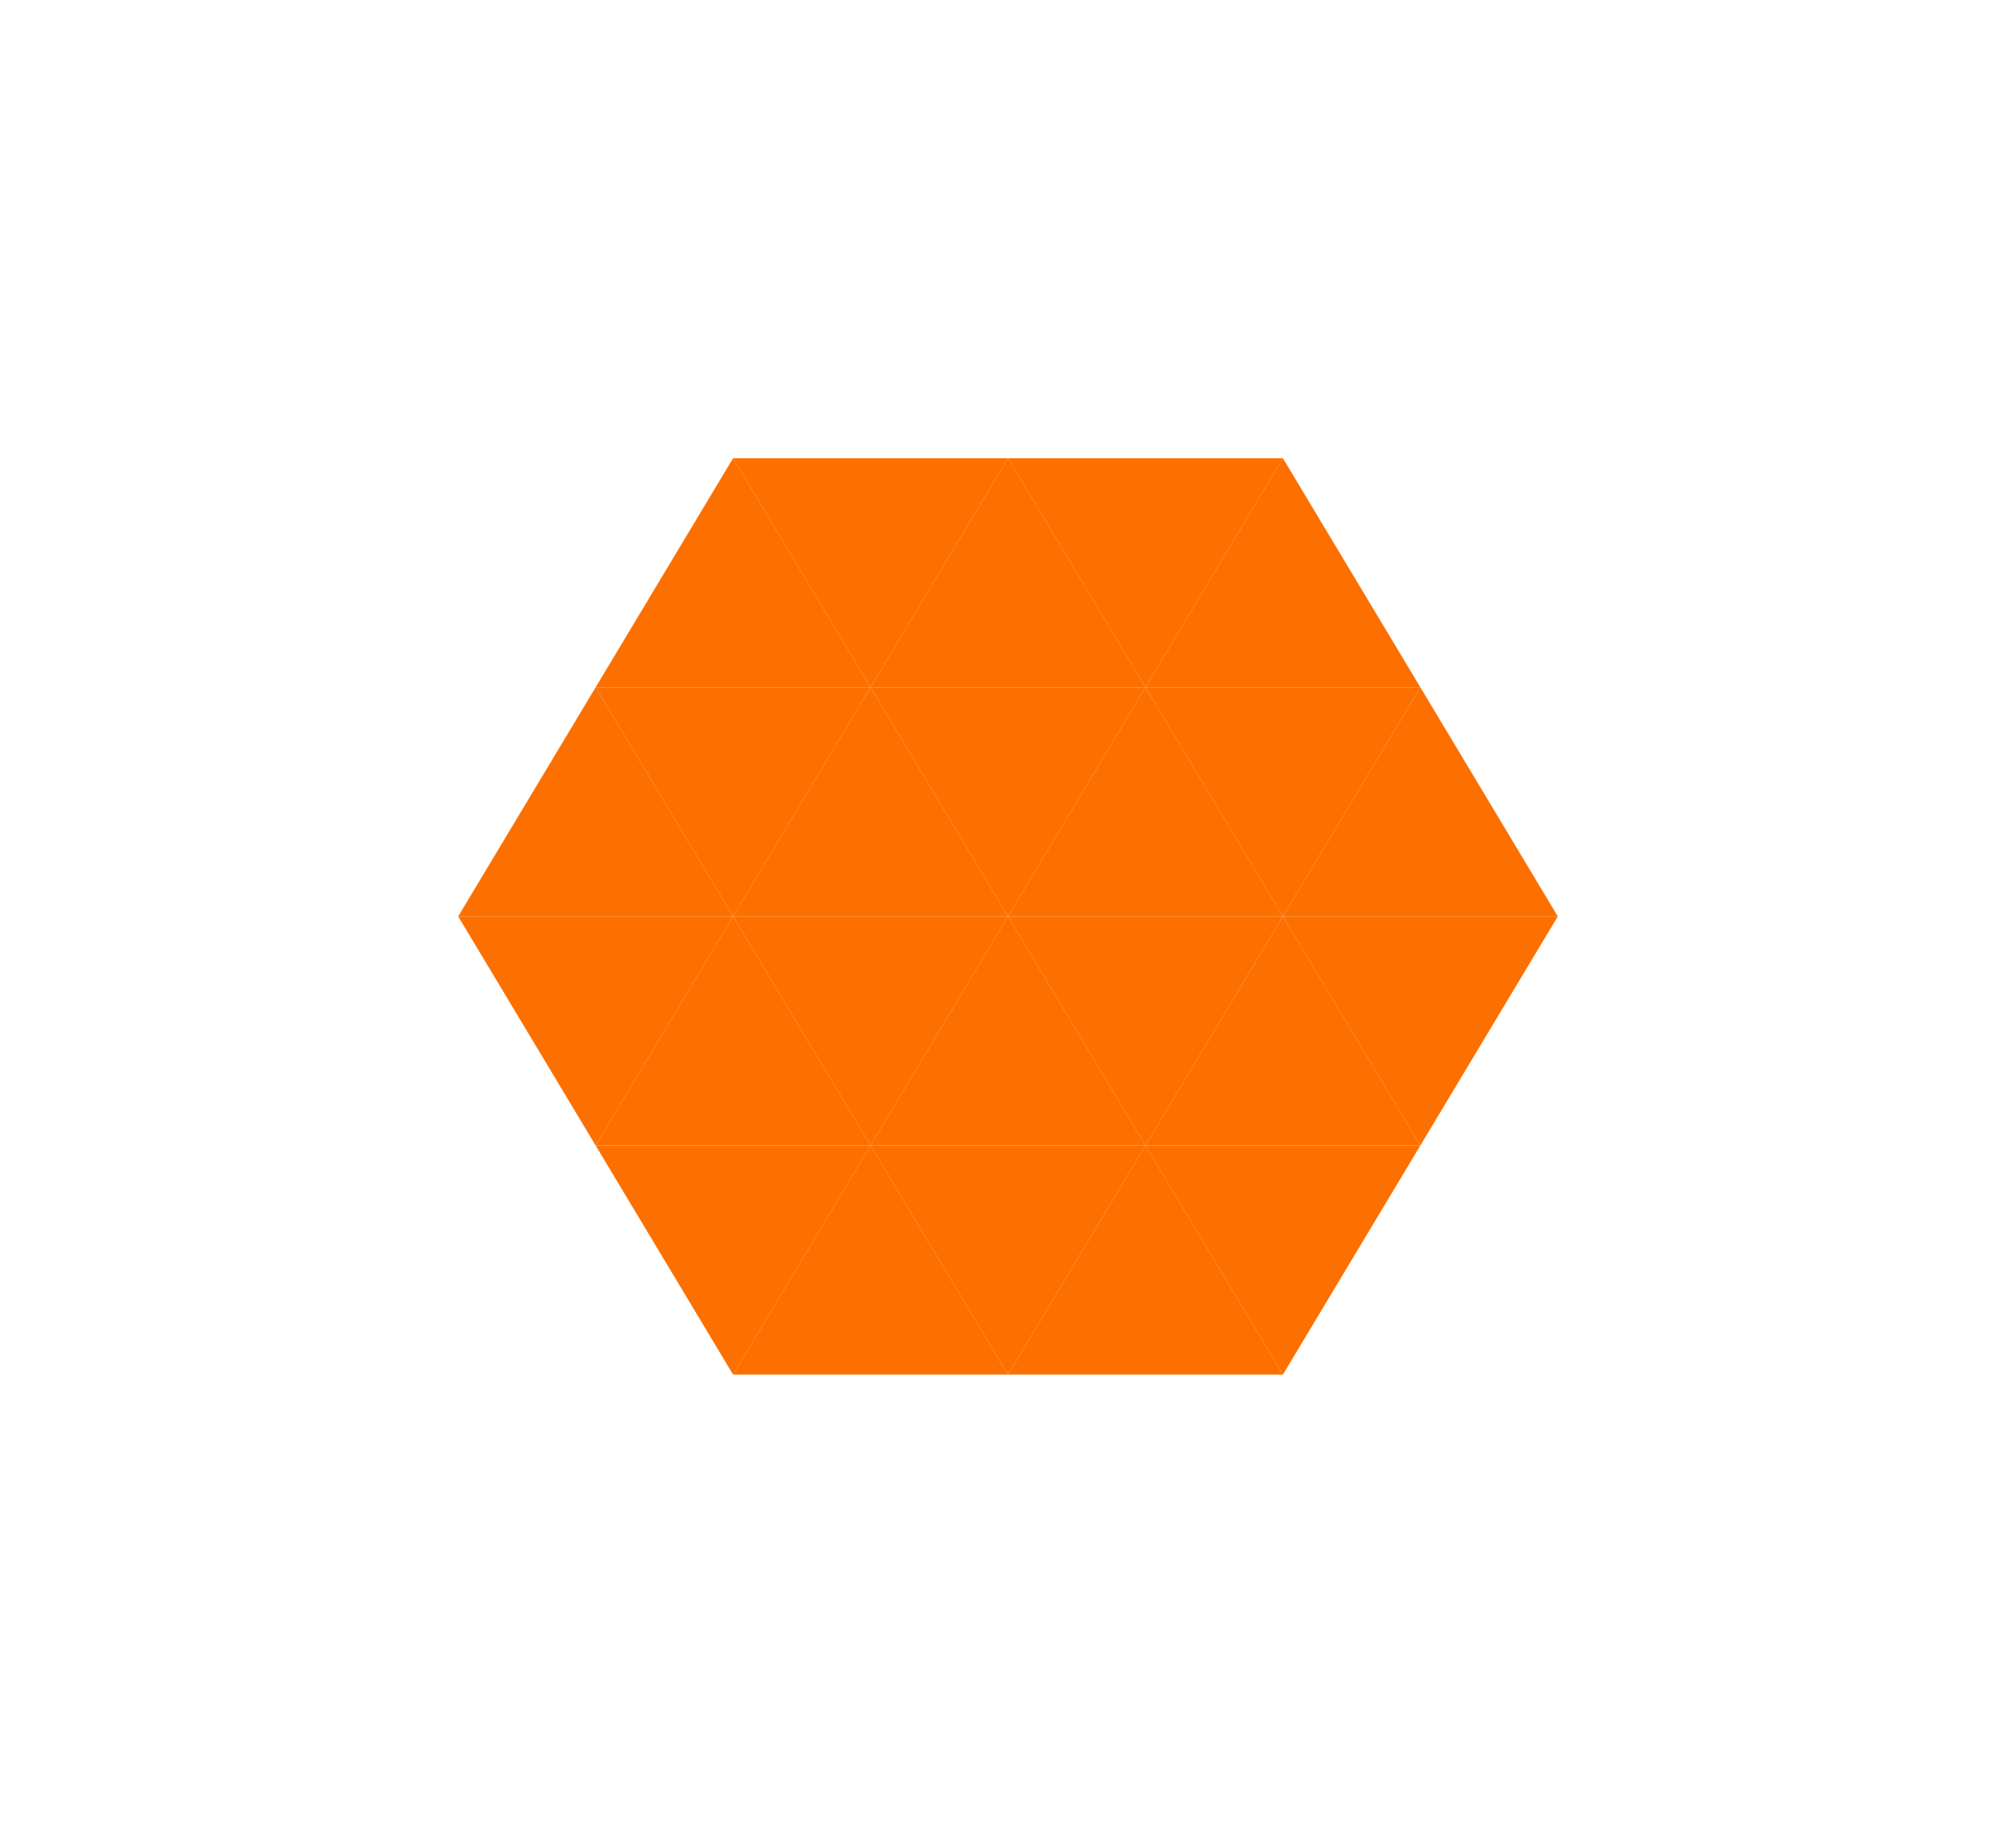 <svg viewbox="0 0 88 80" width="88" height="80" version="1.1" xmlns="http://www.w3.org/2000/svg" xmlns:xlink="http://www.w3.org/1999/xlink" style="background: none;">
	<defs>
		<style>
			use {
				animation: blink 1s infinite;
			}

			g#outer-ring use:nth-child(1) {
				animation-delay: -0.06s;
			}
			g#outer-ring use:nth-child(2) {
				animation-delay: -0.12s;
			}
			g#outer-ring use:nth-child(3) {
				animation-delay: -0.18s;
			}
			g#outer-ring use:nth-child(4) {
				animation-delay: -0.24s;
			}
			g#outer-ring use:nth-child(5) {
				animation-delay: -0.3s;
			}
			g#outer-ring use:nth-child(6) {
				animation-delay: -0.36s;
			}
			g#outer-ring use:nth-child(7) {
				animation-delay: -0.42s;
			}
			g#outer-ring use:nth-child(8) {
				animation-delay: -0.48s;
			}
			g#outer-ring use:nth-child(9) {
				animation-delay: -0.54s;
			}
			g#outer-ring use:nth-child(10) {
				animation-delay: -0.6s;
			}
			g#outer-ring use:nth-child(11) {
				animation-delay: -0.66s;
			}
			g#outer-ring use:nth-child(12) {
				animation-delay: -0.72s;
			}
			g#outer-ring use:nth-child(13) {
				animation-delay: -0.78s;
			}
			g#outer-ring use:nth-child(14) {
				animation-delay: -0.84s;
			}
			g#outer-ring use:nth-child(15) {
				animation-delay: -0.9s;
			}
			g#outer-ring use:nth-child(16) {
				animation-delay: -0.96s;
			}

			g#inner-ring use:nth-child(1) {
				animation-delay: -0.27s;
			}
			g#inner-ring use:nth-child(2) {
				animation-delay: -0.45s;
			}
			g#inner-ring use:nth-child(3) {
				animation-delay: -0.63s;
			}
			g#inner-ring use:nth-child(4) {
				animation-delay: -0.81s;
			}
			g#inner-ring use:nth-child(5) {
				animation-delay: -0.99s;
			}
			g#inner-ring use:nth-child(6) {
				animation-delay: -1.17s;
			}

			@keyframes blink {
				0% {
					opacity: 0.1;
				}
				30% {
					opacity: 1;
				}
				100% {
					opacity: 0.1;
				}
			}
		</style>
		<filter id="glow" x="-20" y="-20" width="88" height="80">
			<feGaussianBlur stdDeviation="10"/>
			<feComponentTransfer>
				<feFuncA type="linear" slope="2"/>
			</feComponentTransfer>
			<feMerge>
				<feMergeNode/>
				<feMergeNode in="SourceGraphic"/>
			</feMerge>
		</filter>
		<polygon id="down" points="0 0 12 0 6 10" fill="#fd7000"></polygon>
		<polygon id="up" points="0 10 12 10 6 0" fill="#fd7000"></polygon>
	</defs>

	<g id="ring" filter="url(#glow)">
		<g id="outer-ring">
			<use x="26" y="20" xlink:href="#up"/>
			<use x="26" y="30" xlink:href="#down"/>
			<use x="20" y="30" xlink:href="#up"/>
			<use x="20" y="40" xlink:href="#down"/>
			<use x="26" y="40" xlink:href="#up"/>
			<use x="26" y="50" xlink:href="#down"/>
			<use x="32" y="50" xlink:href="#up"/>
			<use x="38" y="50" xlink:href="#down"/>
			<use x="44" y="50" xlink:href="#up"/>
			<use x="50" y="50" xlink:href="#down"/>
			<use x="50" y="40" xlink:href="#up"/>
			<use x="56" y="40" xlink:href="#down"/>
			<use x="56" y="30" xlink:href="#up"/>
			<use x="50" y="30" xlink:href="#down"/>
			<use x="50" y="20" xlink:href="#up"/>
			<use x="44" y="20" xlink:href="#down"/>
			<use x="38" y="20" xlink:href="#up"/>
			<use x="32" y="20" xlink:href="#down"/>
		</g>

		<g id="inner-ring">
			<use x="32" y="40" xlink:href="#down"/>
			<use x="38" y="40" xlink:href="#up"/>
			<use x="44" y="40" xlink:href="#down"/>
			<use x="44" y="30" xlink:href="#up"/>
			<use x="38" y="30" xlink:href="#down"/>
			<use x="32" y="30" xlink:href="#up"/>
		</g>
	</g>
</svg>

